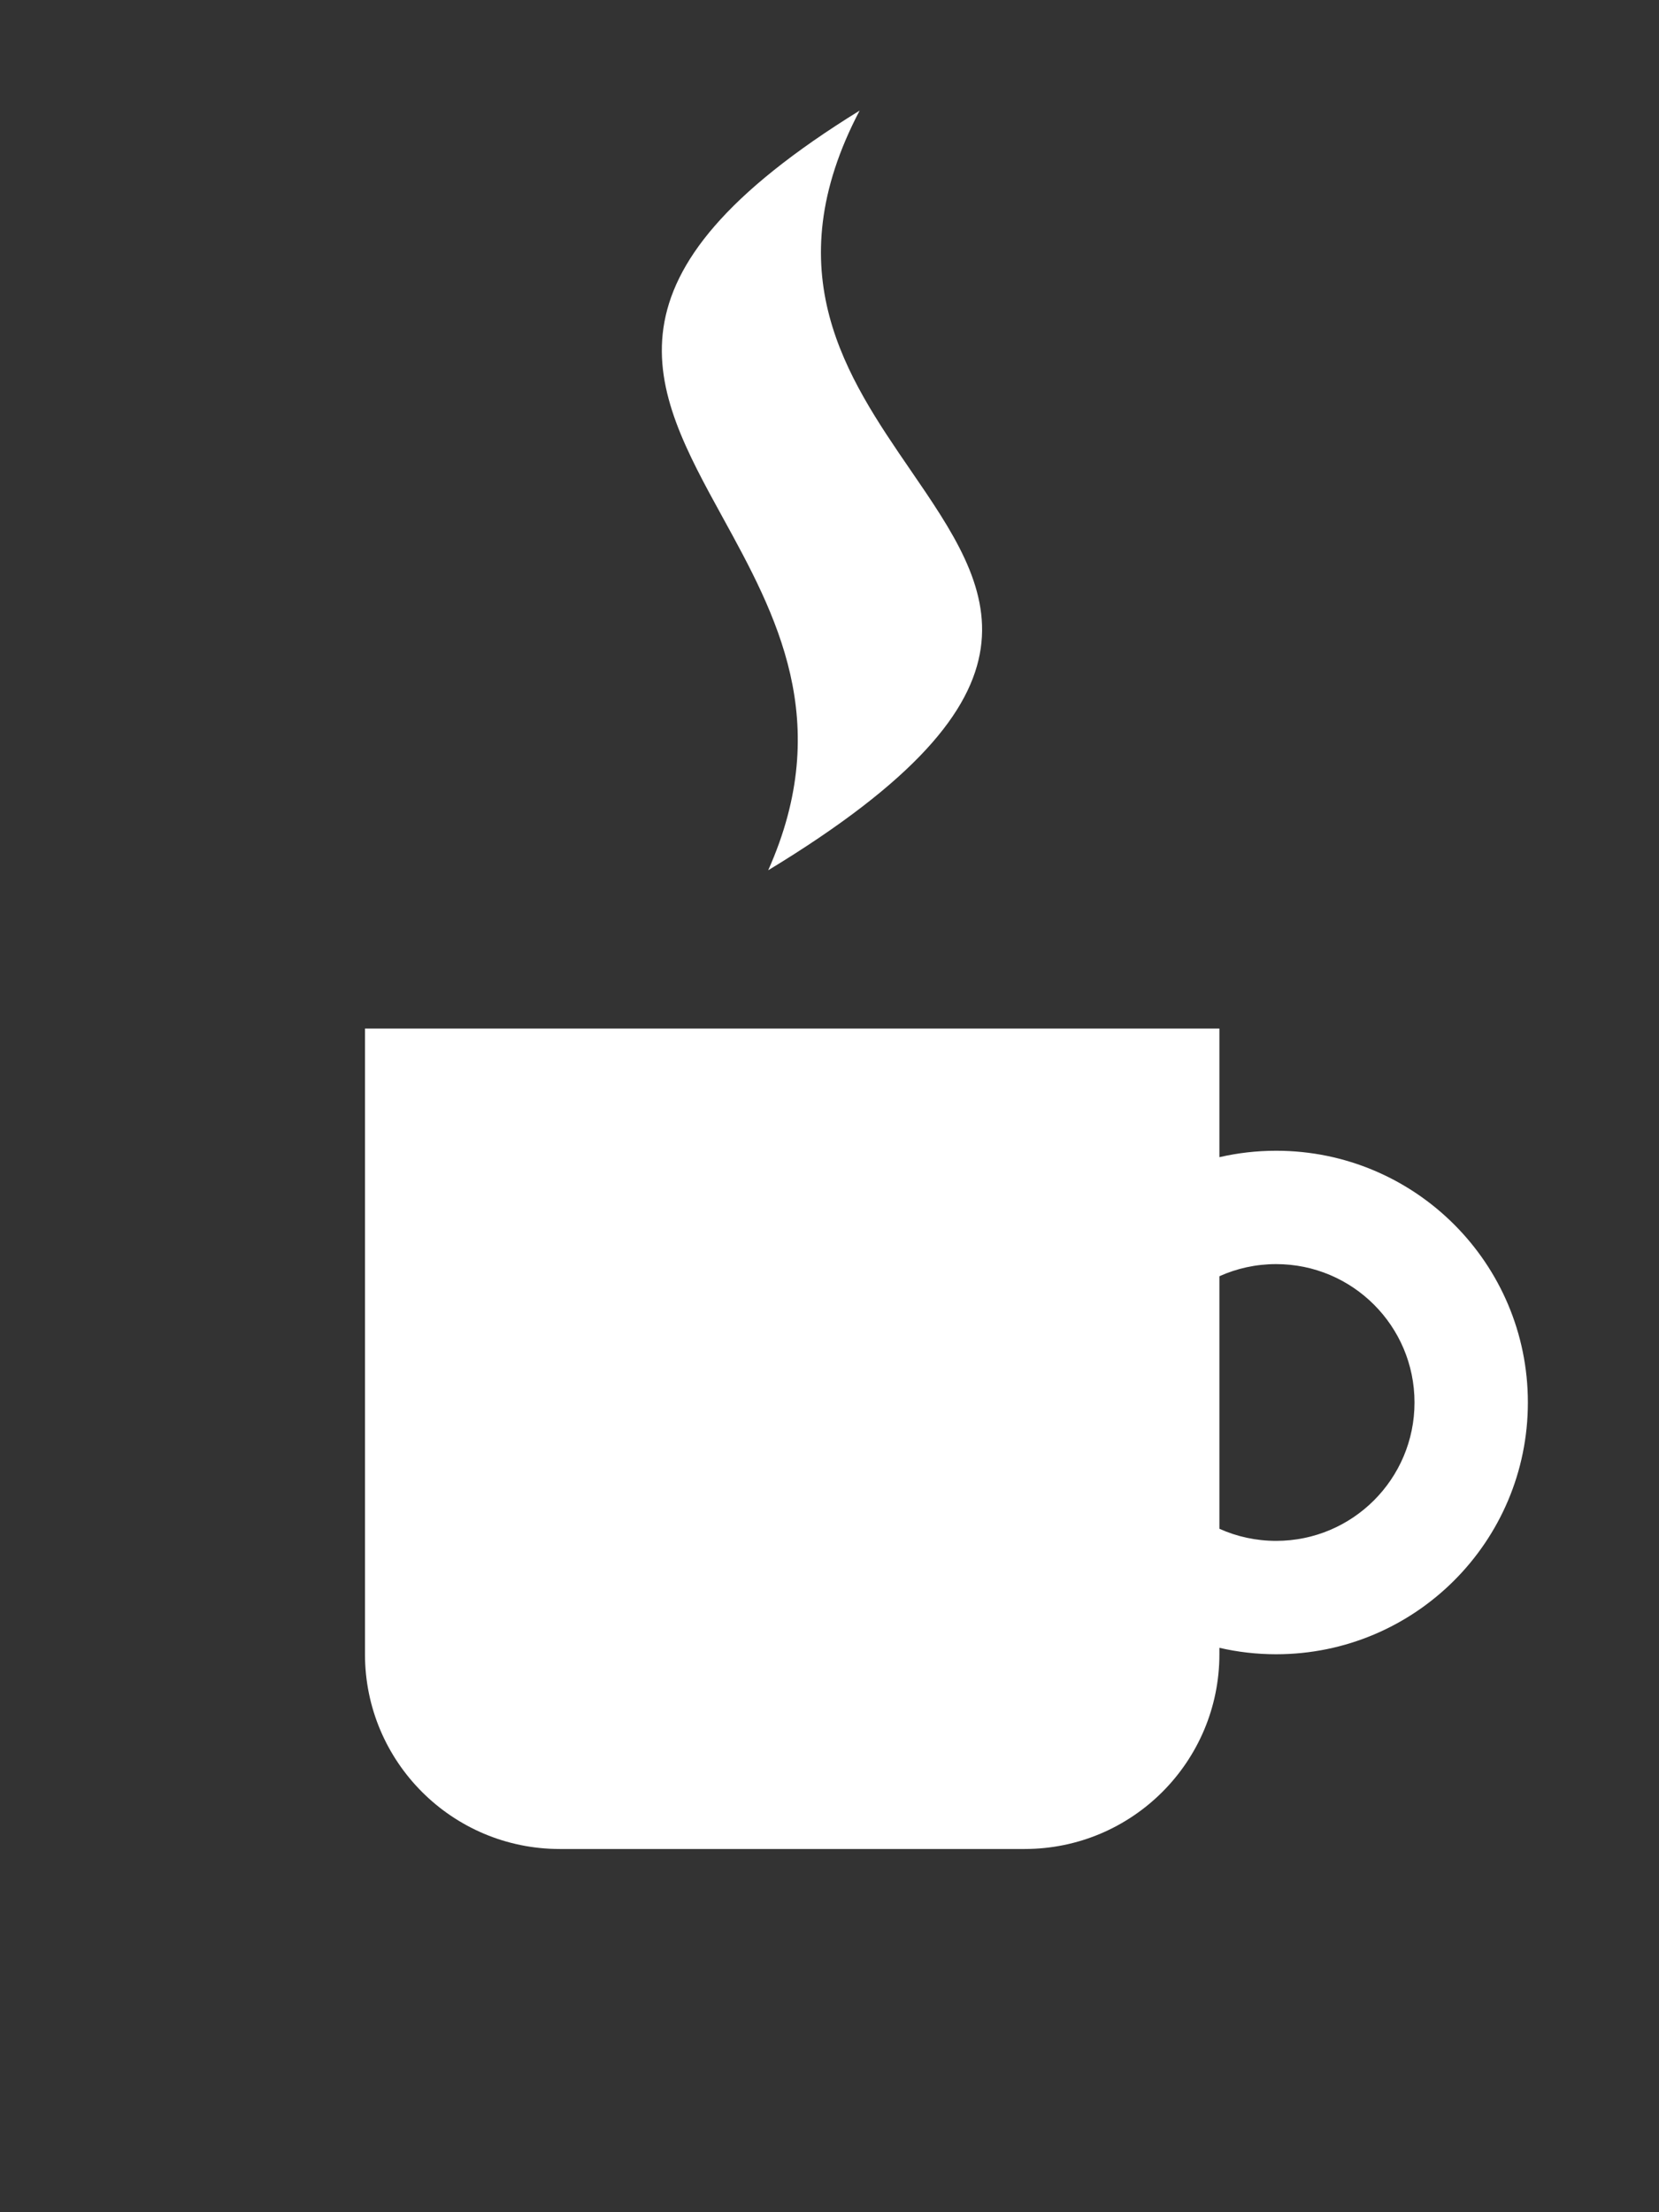 <svg viewBox="0 0 150 200" fill="none" xmlns="http://www.w3.org/2000/svg">
<rect x="0" y="0" width="150" height="200" fill="#333333" stroke="none"/>
<path fill-rule="evenodd" clip-rule="evenodd" d="M92.643 167.162H50.609C40.884 167.162 33 159.277 33 149.553V92.989H110.253V104.617C111.903 104.236 113.62 104.035 115.383 104.035C127.953 104.035 138.144 114.225 138.144 126.795C138.144 139.366 127.953 149.556 115.383 149.556C113.621 149.556 111.903 149.354 110.253 148.974V149.553C110.253 159.277 102.369 167.162 92.643 167.162ZM115.383 114.284C113.551 114.284 111.816 114.676 110.253 115.381V138.211C111.815 138.915 113.549 139.306 115.383 139.306C122.293 139.306 127.894 133.705 127.894 126.795C127.894 119.886 122.293 114.284 115.383 114.284Z" fill="white"/>
<path d="M65.341 46.776C70.139 55.516 75.468 65.222 69.457 78.678C96.066 62.534 89.795 53.39 82.346 42.528C76.557 34.087 70.056 24.608 77.723 10C53.397 25.02 58.889 35.024 65.341 46.776Z" fill="white"/>
</svg>
